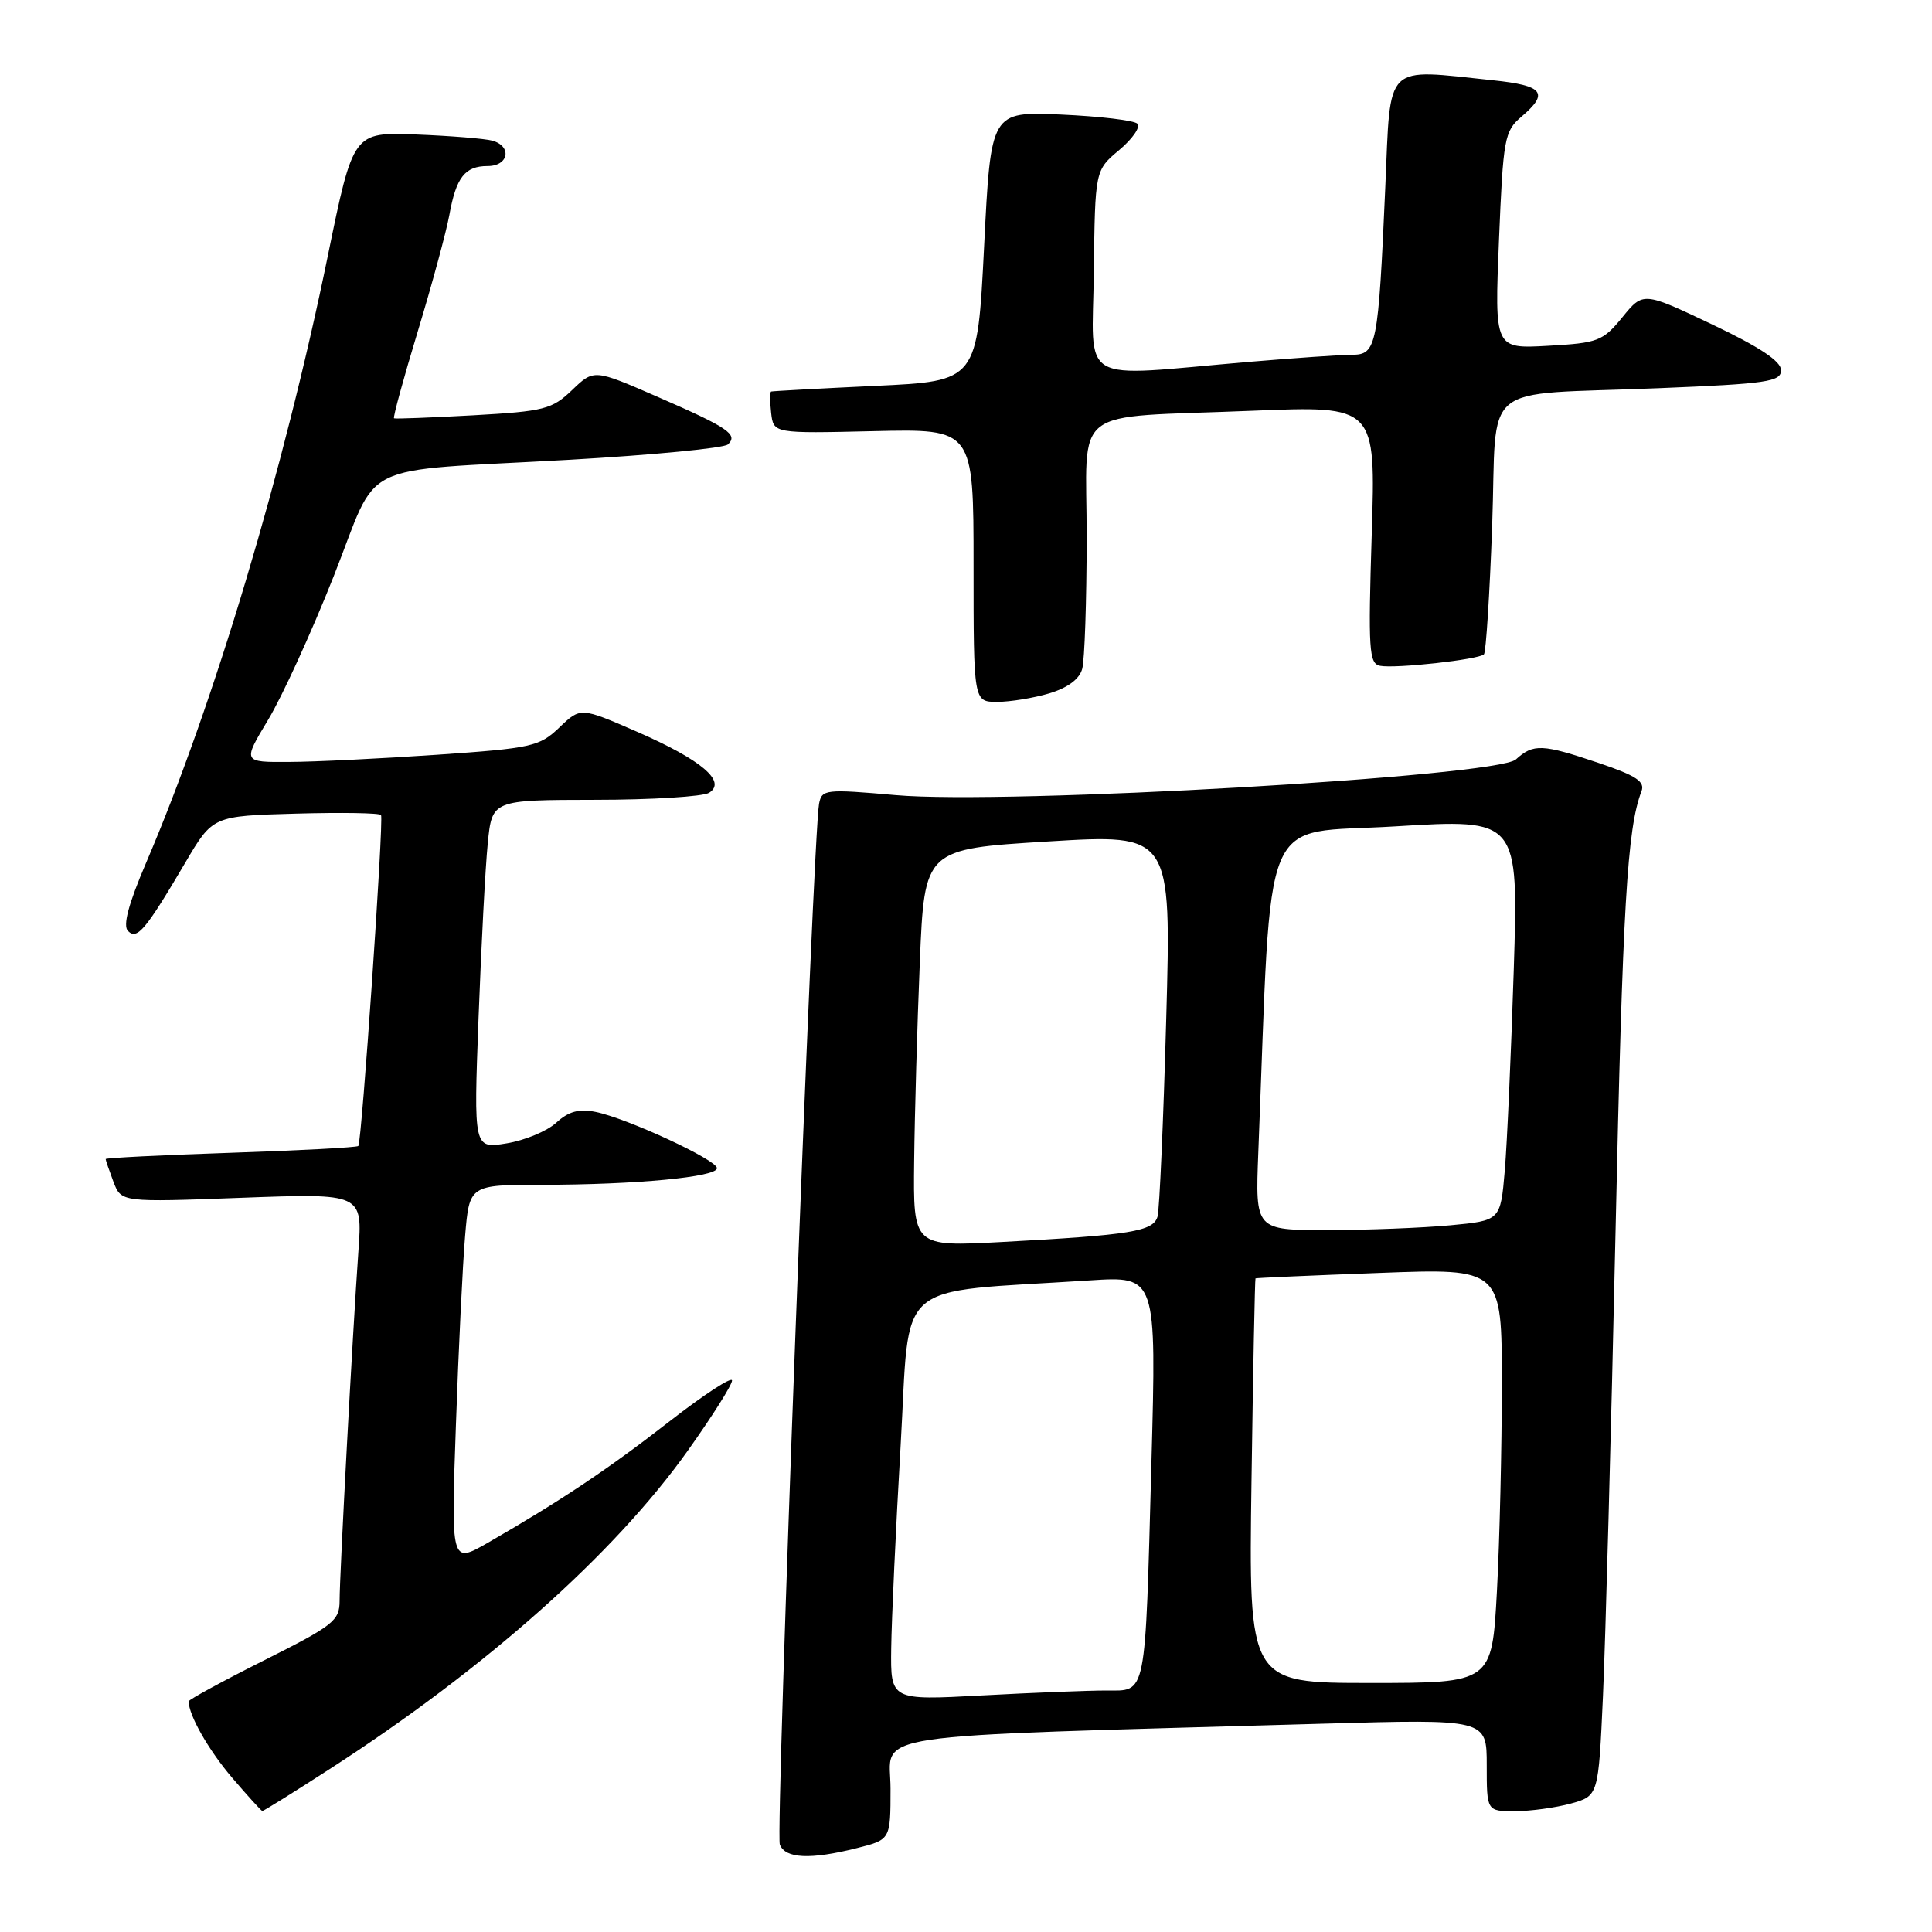 <?xml version="1.0" encoding="UTF-8" standalone="no"?>
<!DOCTYPE svg PUBLIC "-//W3C//DTD SVG 1.1//EN" "http://www.w3.org/Graphics/SVG/1.1/DTD/svg11.dtd" >
<svg xmlns="http://www.w3.org/2000/svg" xmlns:xlink="http://www.w3.org/1999/xlink" version="1.1" viewBox="0 0 256 256">
 <g >
 <path fill="currentColor"
d=" M 113.56 244.88 C 118.00 243.76 118.00 243.76 118.00 237.00 C 118.00 229.43 112.91 230.19 175.25 228.40 C 197.00 227.78 197.00 227.78 197.00 233.89 C 197.00 240.00 197.00 240.00 200.75 239.99 C 202.81 239.99 206.14 239.53 208.15 238.98 C 211.80 237.96 211.80 237.96 212.40 224.73 C 212.73 217.45 213.48 189.90 214.06 163.50 C 215.01 119.89 215.61 109.80 217.50 104.86 C 218.00 103.57 216.83 102.79 211.87 101.11 C 204.34 98.57 203.19 98.52 200.86 100.63 C 198.34 102.91 133.32 106.65 118.71 105.36 C 109.36 104.54 108.90 104.59 108.53 106.50 C 107.73 110.66 102.74 242.89 103.33 244.41 C 104.05 246.28 107.38 246.44 113.56 244.88 Z  M 43.70 234.40 C 64.31 221.10 81.40 205.91 91.12 192.24 C 94.36 187.69 97.00 183.51 97.00 182.93 C 97.00 182.36 93.29 184.78 88.75 188.31 C 80.64 194.63 74.26 198.89 64.63 204.43 C 59.76 207.22 59.76 207.22 60.41 188.86 C 60.76 178.76 61.31 167.46 61.63 163.75 C 62.20 157.00 62.20 157.00 71.85 156.99 C 84.26 156.98 95.00 155.96 95.00 154.79 C 95.00 153.69 83.09 148.17 78.90 147.33 C 76.71 146.89 75.33 147.27 73.71 148.76 C 72.49 149.88 69.53 151.11 67.13 151.50 C 62.76 152.22 62.76 152.22 63.41 134.86 C 63.77 125.31 64.31 114.91 64.63 111.75 C 65.20 106.00 65.20 106.00 78.85 105.98 C 86.36 105.98 93.16 105.55 93.96 105.05 C 96.33 103.55 92.93 100.68 84.41 96.96 C 76.93 93.70 76.93 93.70 74.12 96.39 C 71.48 98.92 70.48 99.14 57.90 100.01 C 50.53 100.51 41.72 100.95 38.32 100.96 C 32.15 101.00 32.15 101.00 35.52 95.39 C 37.38 92.31 41.29 83.76 44.20 76.40 C 50.42 60.70 46.65 62.56 75.50 60.92 C 86.50 60.29 95.93 59.38 96.45 58.89 C 97.85 57.58 96.50 56.66 87.10 52.57 C 78.70 48.91 78.70 48.91 75.81 51.68 C 73.14 54.24 72.12 54.50 62.71 55.03 C 57.09 55.34 52.37 55.52 52.21 55.43 C 52.05 55.33 53.47 50.13 55.37 43.87 C 57.27 37.60 59.14 30.68 59.54 28.49 C 60.44 23.49 61.61 22.00 64.62 22.00 C 67.40 22.00 67.88 19.39 65.25 18.64 C 64.29 18.37 59.74 18.00 55.15 17.82 C 46.80 17.50 46.80 17.50 43.44 33.89 C 37.63 62.28 28.32 93.40 19.37 114.30 C 17.01 119.81 16.26 122.66 16.96 123.36 C 18.17 124.57 19.28 123.26 24.55 114.31 C 28.19 108.12 28.19 108.12 39.19 107.81 C 45.25 107.64 50.33 107.72 50.49 108.00 C 50.87 108.65 47.93 151.39 47.48 151.85 C 47.29 152.04 39.68 152.45 30.57 152.75 C 21.45 153.05 14.00 153.43 14.00 153.58 C 14.00 153.74 14.47 155.09 15.03 156.59 C 16.07 159.31 16.07 159.31 32.05 158.71 C 48.04 158.12 48.04 158.12 47.49 165.81 C 46.73 176.54 45.00 208.62 45.00 212.10 C 45.00 214.75 44.19 215.39 35.00 220.00 C 29.50 222.76 25.00 225.21 25.00 225.44 C 25.00 227.27 27.64 231.91 30.76 235.56 C 32.82 237.97 34.62 239.95 34.76 239.97 C 34.90 239.99 38.93 237.48 43.70 234.40 Z  M 139.05 91.87 C 141.49 91.13 143.04 89.98 143.40 88.62 C 143.72 87.45 143.98 79.67 143.99 71.33 C 144.00 53.44 141.41 55.44 165.90 54.43 C 182.30 53.76 182.30 53.76 181.76 70.83 C 181.28 86.10 181.40 87.93 182.86 88.22 C 184.86 88.62 195.93 87.40 196.63 86.70 C 196.90 86.43 197.39 78.75 197.72 69.65 C 198.41 50.15 195.65 52.43 219.75 51.44 C 234.19 50.85 236.00 50.58 236.00 49.05 C 236.00 47.87 233.16 45.98 226.87 42.99 C 217.73 38.65 217.73 38.65 214.97 42.04 C 212.38 45.21 211.75 45.45 205.12 45.82 C 198.03 46.22 198.03 46.22 198.62 31.86 C 199.18 18.30 199.34 17.39 201.60 15.46 C 205.29 12.32 204.53 11.34 197.85 10.64 C 183.27 9.12 184.29 8.11 183.56 24.75 C 182.63 45.90 182.41 47.00 179.16 47.01 C 177.70 47.01 171.55 47.44 165.50 47.95 C 142.43 49.92 144.76 51.28 144.94 35.99 C 145.10 22.56 145.10 22.56 148.30 19.88 C 150.06 18.40 151.15 16.83 150.71 16.39 C 150.28 15.95 145.73 15.41 140.61 15.18 C 131.29 14.77 131.29 14.77 130.40 32.64 C 129.50 50.50 129.50 50.50 116.00 51.13 C 108.58 51.48 102.36 51.82 102.18 51.88 C 102.01 51.95 102.01 53.22 102.18 54.72 C 102.50 57.44 102.50 57.44 115.75 57.13 C 129.00 56.82 129.00 56.82 129.00 74.91 C 129.00 93.00 129.00 93.00 132.13 93.00 C 133.86 93.00 136.97 92.49 139.05 91.87 Z  M 118.09 218.40 C 118.14 214.61 118.70 202.50 119.34 191.50 C 120.64 169.11 118.04 171.37 144.37 169.66 C 153.24 169.08 153.24 169.08 152.57 193.79 C 151.72 225.28 151.97 224.00 146.58 224.00 C 144.23 224.00 136.84 224.29 130.16 224.65 C 118.00 225.31 118.00 225.31 118.09 218.40 Z  M 165.83 196.25 C 166.04 181.54 166.28 169.45 166.36 169.39 C 166.44 169.33 173.81 169.00 182.75 168.67 C 199.00 168.05 199.00 168.05 199.00 183.37 C 199.00 191.79 198.71 204.16 198.35 210.84 C 197.69 223.00 197.69 223.00 181.57 223.00 C 165.45 223.00 165.45 223.00 165.83 196.25 Z  M 121.13 153.85 C 121.20 147.61 121.54 135.75 121.88 127.50 C 122.50 112.50 122.50 112.50 138.86 111.50 C 155.21 110.50 155.21 110.50 154.53 135.00 C 154.16 148.47 153.64 160.26 153.38 161.20 C 152.82 163.17 149.86 163.65 132.75 164.57 C 121.00 165.20 121.00 165.20 121.13 153.85 Z  M 166.73 152.75 C 168.58 106.21 166.74 110.61 184.86 109.50 C 201.21 108.50 201.21 108.50 200.58 128.50 C 200.23 139.50 199.70 151.48 199.39 155.11 C 198.82 161.73 198.82 161.73 192.16 162.36 C 188.50 162.70 181.19 162.99 175.91 162.99 C 166.33 163.00 166.33 163.00 166.73 152.75 Z "/>
</g>
</svg>
